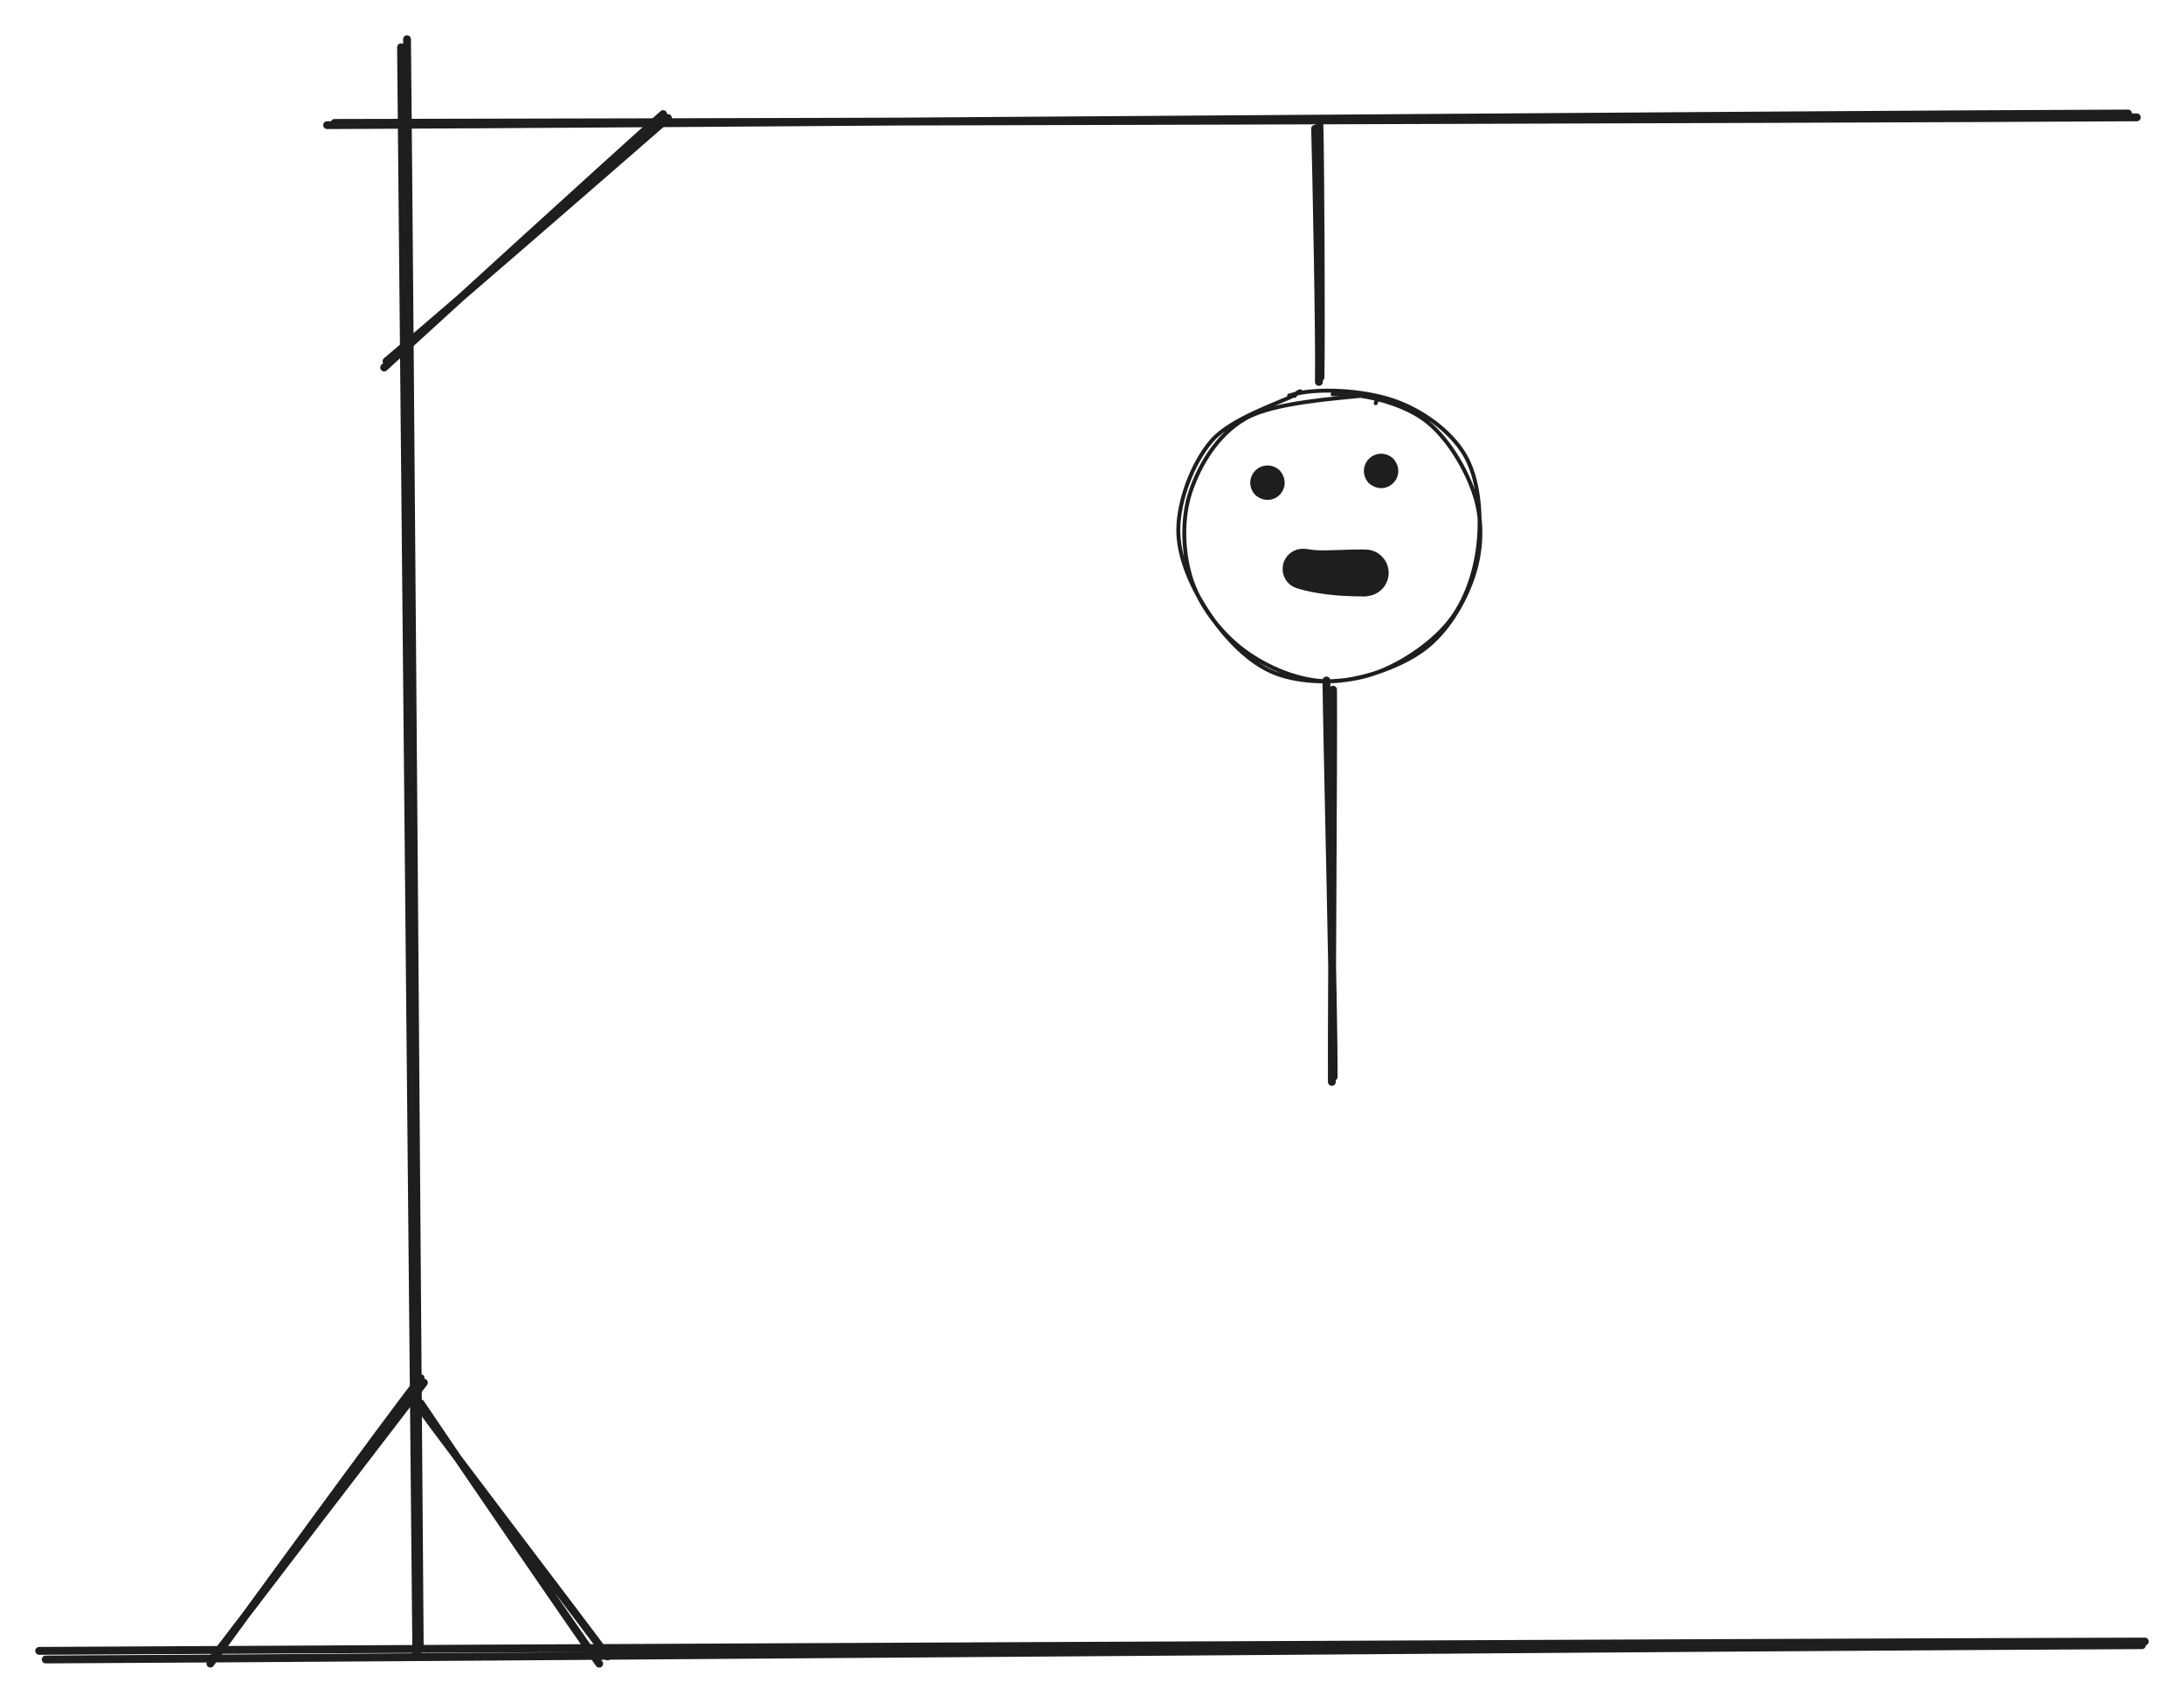 <?xml version="1.0" standalone="no"?>
<!DOCTYPE svg PUBLIC "-//W3C//DTD SVG 1.1//EN" "http://www.w3.org/Graphics/SVG/1.1/DTD/svg11.dtd">
<svg version="1.1" xmlns="http://www.w3.org/2000/svg" viewBox="0 0 557.438 434.542" width="557.438" height="434.542"><!-- svg-source:excalidraw --><defs><style class="style-fonts">
      </style></defs><rect x="0" y="0" width="557.438" height="434.542" fill="#ffffff"></rect><g stroke-linecap="round"><g transform="translate(104.019 11.044) rotate(0 1.5 205)"><path d="M-0.13 -1.04 C0.57 67.36, 2.61 341.31, 3.12 409.81 M-1.66 1.02 C-1.01 69.67, 1.6 342.88, 2.24 411.25" stroke="#1e1e1e" stroke-width="2" fill="none"></path></g></g><mask></mask><g stroke-linecap="round"><g transform="translate(11.019 422.044) rotate(0 268 -1)"><path d="M-1.02 -0.77 C88.37 -1.3, 446.86 -2.93, 536.42 -3.15 M0.65 1.43 C89.9 1.02, 446.51 -1.84, 535.69 -2.22" stroke="#1e1e1e" stroke-width="2" fill="none"></path></g></g><mask></mask><g stroke-linecap="round"><g transform="translate(107.019 353.044) rotate(0 -26.5 35)"><path d="M1.18 -0.21 C-7.75 11.36, -43.7 58.31, -52.59 69.96 M0.35 -1.37 C-8.79 10.36, -44.52 59.45, -53.32 71.48" stroke="#1e1e1e" stroke-width="2" fill="none"></path></g></g><mask></mask><g stroke-linecap="round"><g transform="translate(107.019 357.044) rotate(0 23.5 33.5)"><path d="M0.32 1.03 C7.99 12.47, 38.01 56.36, 45.92 67.5 M-0.97 0.52 C7.06 11.7, 40 54.73, 48.06 65.64" stroke="#1e1e1e" stroke-width="2" fill="none"></path></g></g><mask></mask><g stroke-linecap="round"><g transform="translate(84.019 31.044) rotate(0 230 -0.5)"><path d="M-0.53 0.89 C75.97 0.63, 382.44 -1.85, 459.13 -2.08 M1.39 0.32 C78.26 0.21, 385.18 -0.62, 461.38 -1.1" stroke="#1e1e1e" stroke-width="2" fill="none"></path></g></g><mask></mask><g stroke-linecap="round"><g transform="translate(170.019 30.044) rotate(0 -36 31)"><path d="M0.46 0.07 C-11.61 10.61, -59.15 51.9, -71.36 62.13 M-0.76 -0.93 C-13.02 9.92, -60.37 53.16, -71.97 63.74" stroke="#1e1e1e" stroke-width="2" fill="none"></path></g></g><mask></mask><g stroke-linecap="round"><g transform="translate(336.019 32.044) rotate(0 0 32.5)"><path d="M0.73 -1.19 C1.03 9.52, 1.23 53.41, 1.02 64.27 M-0.35 0.8 C-0.05 11.65, 0.81 54.76, 0.61 65.42" stroke="#1e1e1e" stroke-width="2" fill="none"></path></g></g><mask></mask><g stroke-linecap="round" transform="translate(301.517 100.184) rotate(0 38.5 36.5)"><path d="M38.61 0.42 C45.7 0.06, 55.76 2.43, 61.81 6.76 C67.87 11.1, 72.85 19.7, 74.95 26.42 C77.06 33.15, 76.66 40.57, 74.44 47.12 C72.23 53.67, 67.78 61.28, 61.66 65.71 C55.54 70.14, 45.28 73.64, 37.71 73.67 C30.13 73.71, 22.02 70.21, 16.19 65.94 C10.35 61.67, 5 54.83, 2.69 48.07 C0.37 41.31, 0.01 32.32, 2.31 25.4 C4.61 18.48, 9.24 10.65, 16.46 6.56 C23.69 2.47, 40.16 1.48, 45.69 0.84 C51.21 0.2, 49.74 2.27, 49.6 2.71 M27.51 0.76 C34.37 -1.44, 46.39 -0.58, 53.84 1.9 C61.29 4.38, 68.52 9.63, 72.2 15.65 C75.87 21.67, 76.59 30.82, 75.9 38.01 C75.21 45.21, 72.75 53.13, 68.06 58.82 C63.37 64.52, 55.1 70.03, 47.75 72.16 C40.4 74.29, 30.76 74.26, 23.96 71.62 C17.17 68.97, 11.11 62.43, 6.99 56.28 C2.87 50.14, -0.9 42.09, -0.77 34.75 C-0.64 27.41, 2.84 17.93, 7.79 12.24 C12.73 6.56, 25.37 2.53, 28.9 0.63 C32.43 -1.27, 28.72 0, 28.96 0.85" stroke="#1e1e1e" stroke-width="1" fill="none"></path></g><g transform="translate(323.517 123.184) rotate(0 0 0)" stroke="none"><path fill="#1e1e1e" d="M 3.14,-3.14 Q 3.14,-3.14 3.55,-2.55 3.97,-1.97 4.18,-1.28 4.40,-0.59 4.38,0.11 4.36,0.83 4.11,1.51 3.86,2.18 3.41,2.74 2.96,3.30 2.36,3.69 1.75,4.07 1.05,4.25 0.36,4.42 -0.35,4.36 -1.07,4.30 -1.73,4.02 -2.39,3.74 -2.92,3.26 -3.46,2.78 -3.81,2.15 -4.16,1.53 -4.30,0.82 -4.43,0.11 -4.34,-0.59 -4.24,-1.30 -3.92,-1.94 -3.60,-2.59 -3.09,-3.09 -2.59,-3.60 -1.94,-3.92 -1.30,-4.24 -0.59,-4.34 0.12,-4.43 0.82,-4.30 1.53,-4.16 2.15,-3.81 2.78,-3.46 3.26,-2.92 3.74,-2.39 4.02,-1.73 4.31,-1.07 4.36,-0.35 4.42,0.36 4.25,1.05 4.07,1.75 3.69,2.36 3.30,2.96 2.74,3.41 2.18,3.86 1.51,4.11 0.83,4.36 0.11,4.38 -0.60,4.40 -1.28,4.18 -1.97,3.97 -2.55,3.55 -3.14,3.13 -3.14,3.14 -3.14,3.14 -3.47,2.71 -3.80,2.29 -4.02,1.80 -4.24,1.32 -4.33,0.79 -4.43,0.26 -4.40,-0.26 -4.36,-0.80 -4.20,-1.31 -4.04,-1.82 -3.77,-2.28 -3.49,-2.73 -3.11,-3.11 -2.73,-3.49 -2.28,-3.77 -1.82,-4.05 -1.31,-4.20 -0.80,-4.36 -0.26,-4.40 0.26,-4.43 0.79,-4.33 1.32,-4.24 1.80,-4.02 2.29,-3.80 2.71,-3.47 3.14,-3.14 3.14,-3.14 L 3.14,-3.14 Z"></path></g><g transform="translate(352.517 120.184) rotate(0 0 0)" stroke="none"><path fill="#1e1e1e" d="M 3.14,-3.14 Q 3.14,-3.14 3.55,-2.55 3.97,-1.97 4.18,-1.28 4.40,-0.59 4.38,0.11 4.36,0.83 4.11,1.51 3.86,2.18 3.41,2.74 2.96,3.30 2.36,3.69 1.75,4.07 1.05,4.25 0.36,4.42 -0.35,4.36 -1.07,4.30 -1.73,4.02 -2.39,3.74 -2.92,3.26 -3.46,2.78 -3.81,2.15 -4.16,1.53 -4.30,0.82 -4.43,0.11 -4.34,-0.59 -4.24,-1.30 -3.92,-1.94 -3.60,-2.59 -3.09,-3.09 -2.59,-3.60 -1.94,-3.92 -1.30,-4.24 -0.59,-4.34 0.12,-4.43 0.82,-4.30 1.53,-4.16 2.15,-3.81 2.78,-3.46 3.26,-2.92 3.74,-2.39 4.02,-1.73 4.31,-1.07 4.36,-0.35 4.42,0.36 4.25,1.05 4.07,1.75 3.69,2.36 3.30,2.96 2.74,3.41 2.18,3.86 1.51,4.11 0.83,4.36 0.11,4.38 -0.60,4.40 -1.28,4.18 -1.97,3.97 -2.55,3.55 -3.14,3.13 -3.14,3.14 -3.14,3.14 -3.47,2.71 -3.80,2.29 -4.02,1.80 -4.24,1.32 -4.33,0.79 -4.43,0.26 -4.40,-0.26 -4.36,-0.80 -4.20,-1.31 -4.04,-1.82 -3.77,-2.28 -3.49,-2.73 -3.11,-3.11 -2.73,-3.49 -2.28,-3.77 -1.82,-4.05 -1.31,-4.20 -0.80,-4.36 -0.26,-4.40 0.26,-4.43 0.79,-4.33 1.32,-4.24 1.80,-4.02 2.29,-3.80 2.71,-3.47 3.14,-3.14 3.14,-3.14 L 3.14,-3.14 Z"></path></g><g transform="translate(332.517 145.184) rotate(0 8.5 0.5)" stroke="none"><path fill="#1e1e1e" d="M 1.01,-5.09 Q 1.01,-5.09 2.47,-4.88 3.92,-4.68 6.57,-4.76 9.23,-4.85 12.60,-4.94 15.97,-5.03 16.93,-4.87 17.89,-4.71 18.76,-4.25 19.62,-3.79 20.29,-3.08 20.96,-2.37 21.37,-1.49 21.78,-0.60 21.88,0.36 21.99,1.33 21.77,2.28 21.56,3.23 21.06,4.07 20.56,4.91 19.81,5.54 19.07,6.17 18.16,6.53 17.25,6.89 16.28,6.94 15.30,6.99 14.36,6.73 13.42,6.47 12.62,5.92 11.81,5.37 11.22,4.59 10.63,3.81 10.32,2.89 10.01,1.96 10.01,0.99 10.01,0.01 10.32,-0.90 10.64,-1.83 11.23,-2.60 11.82,-3.38 12.63,-3.93 13.44,-4.47 14.38,-4.73 15.32,-4.99 16.29,-4.94 17.27,-4.88 18.17,-4.52 19.08,-4.16 19.82,-3.53 20.56,-2.89 21.07,-2.06 21.57,-1.22 21.78,-0.27 21.99,0.68 21.88,1.65 21.77,2.62 21.36,3.50 20.95,4.39 20.28,5.09 19.61,5.80 18.74,6.26 17.88,6.71 16.92,6.87 15.95,7.03 15.96,7.03 15.96,7.03 13.35,6.98 10.75,6.93 8.51,6.74 6.27,6.55 4.05,6.19 1.82,5.83 0.40,5.46 -1.01,5.09 -1.61,4.89 -2.20,4.69 -2.73,4.36 -3.26,4.03 -3.70,3.58 -4.13,3.13 -4.45,2.59 -4.76,2.05 -4.94,1.45 -5.12,0.85 -5.14,0.22 -5.17,-0.39 -5.05,-1.01 -4.93,-1.62 -4.66,-2.19 -4.39,-2.75 -4.00,-3.24 -3.61,-3.73 -3.11,-4.10 -2.61,-4.48 -2.03,-4.73 -1.46,-4.98 -0.84,-5.08 -0.22,-5.18 0.39,-5.13 1.01,-5.09 1.01,-5.09 L 1.01,-5.09 Z"></path></g><g stroke-linecap="round"><g transform="translate(339.517 174.184) rotate(0 0 50.5)"><path d="M-0.97 -0.53 C-0.77 16.25, 0.91 83.54, 0.9 100.59 M0.73 1.81 C0.86 18.76, 0.33 85.58, 0.42 101.91" stroke="#1e1e1e" stroke-width="2" fill="none"></path></g></g><mask></mask></svg>